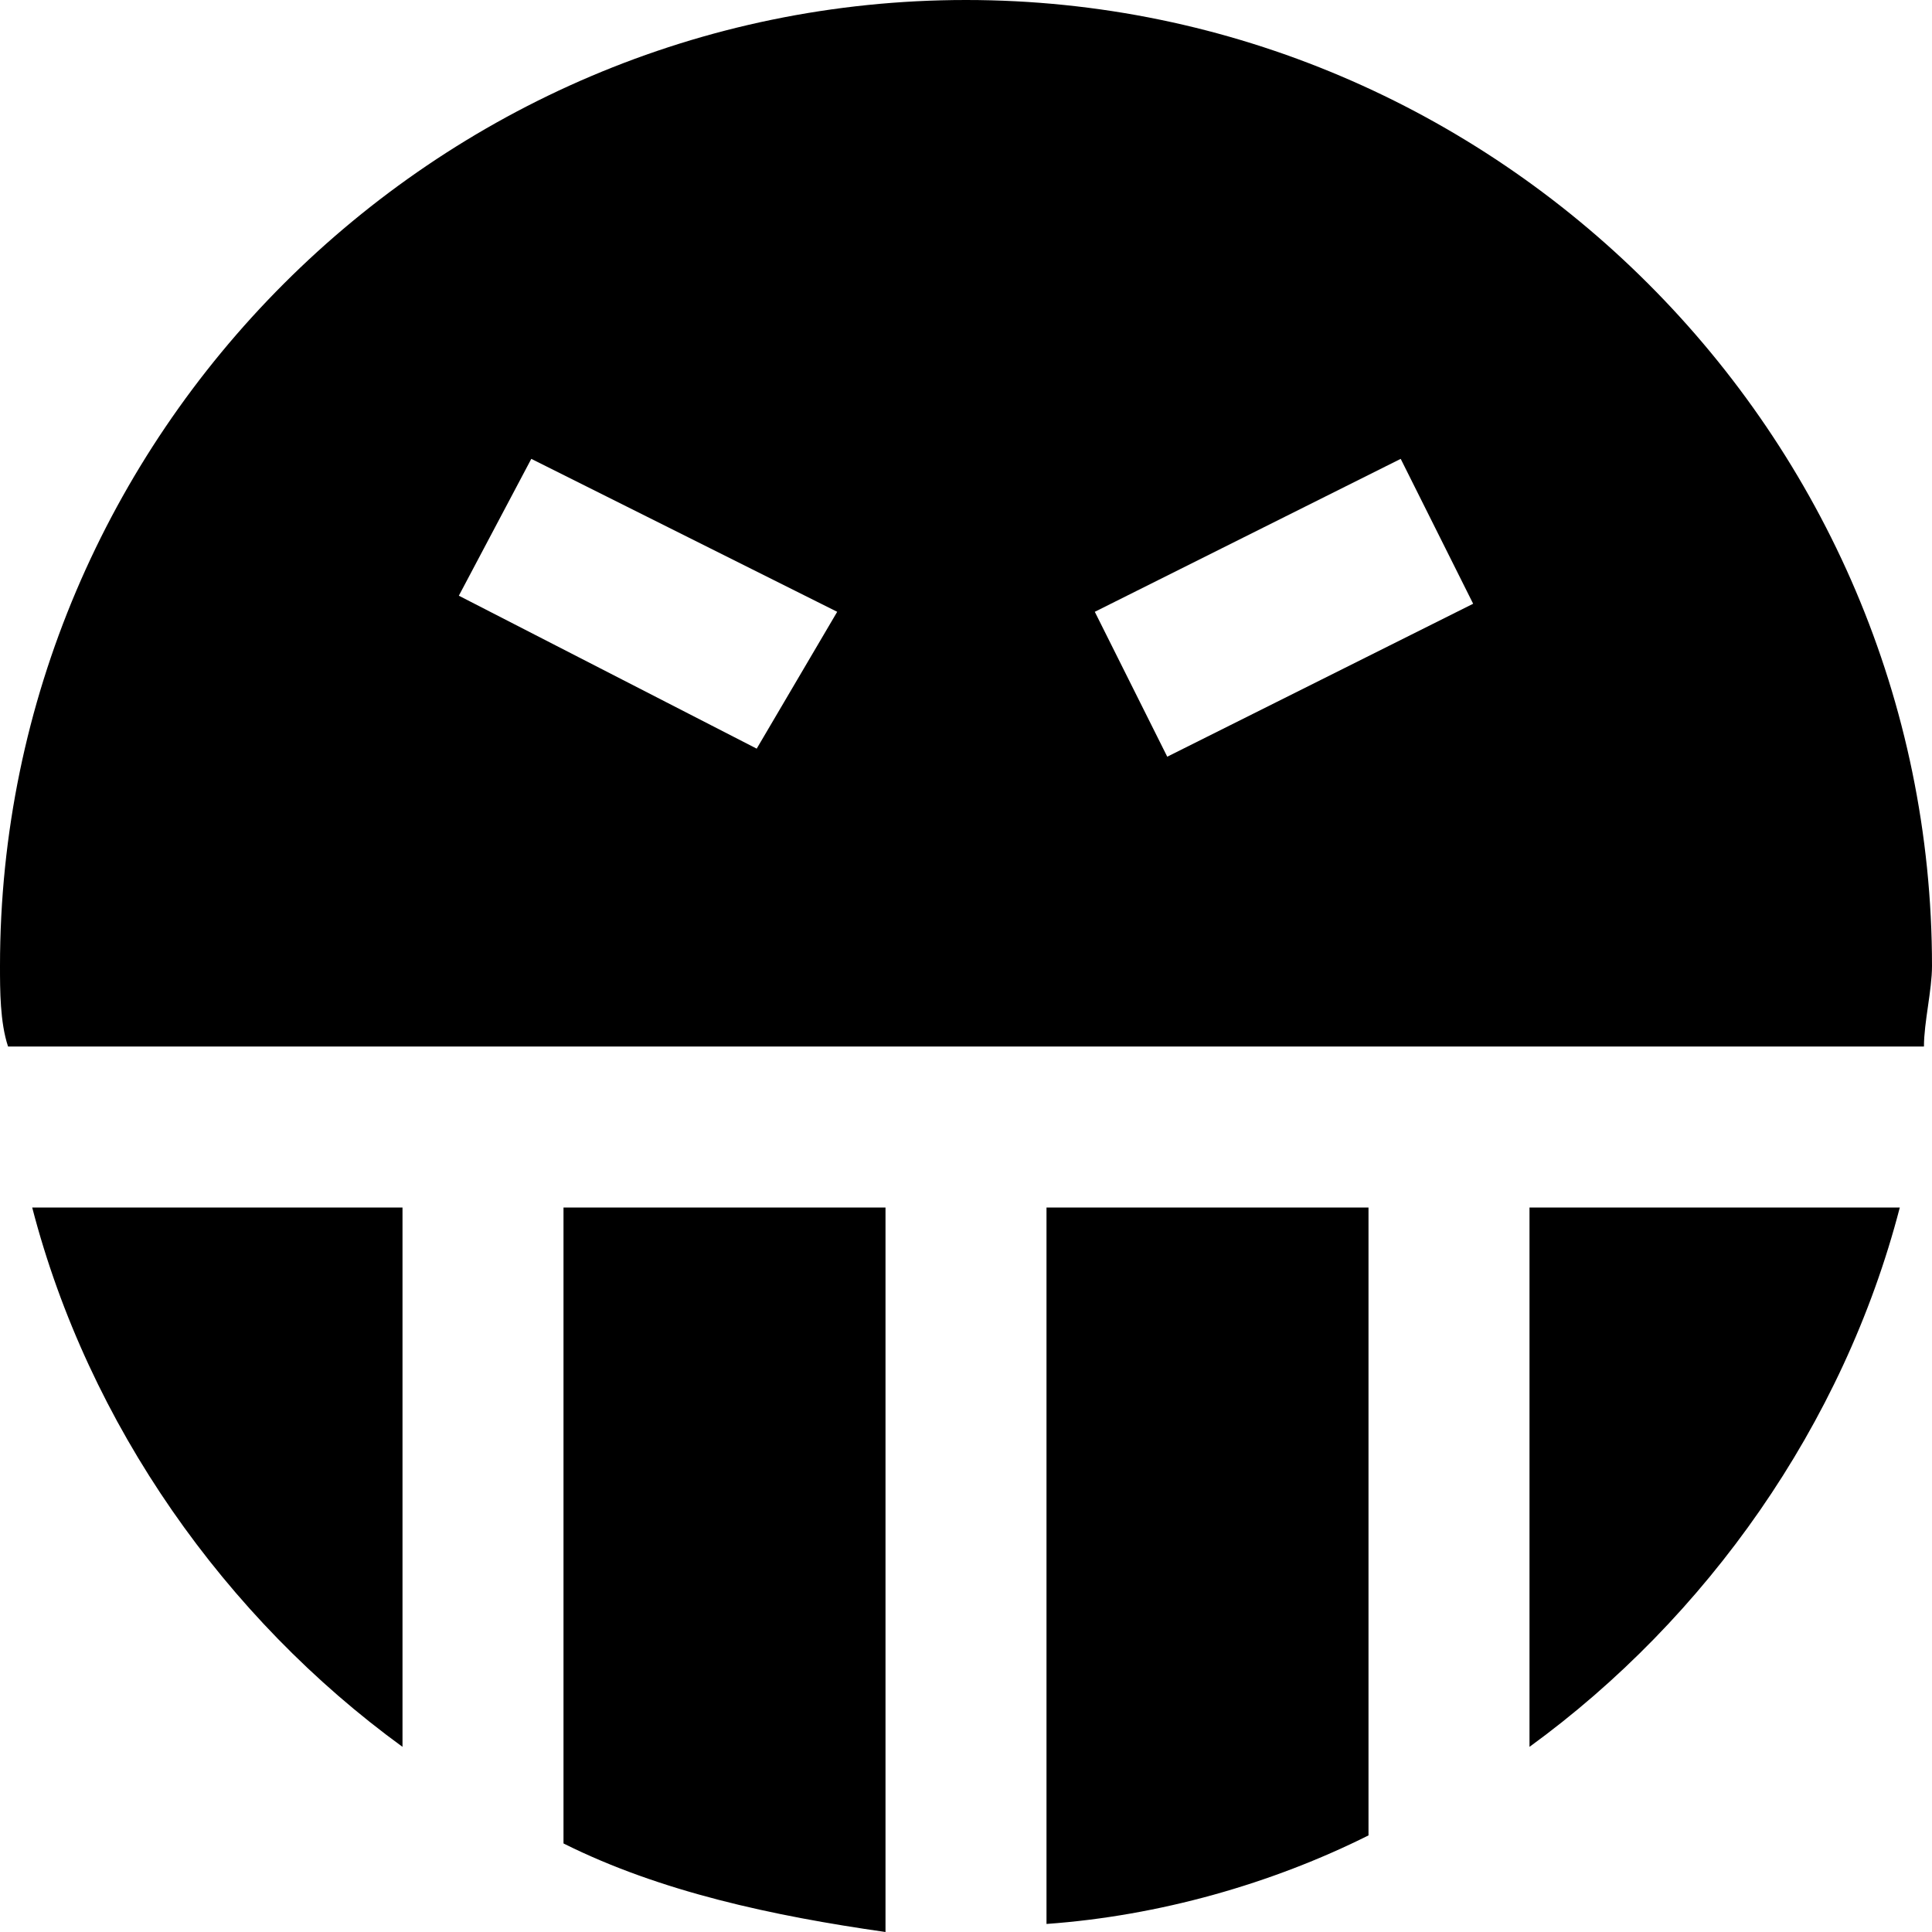<svg id="nc_icon" xmlns="http://www.w3.org/2000/svg" xml:space="preserve" viewBox="0 0 24 24"><g fill="currentColor" class="nc-icon-wrapper"><path d="M19 15v6.7c2.2-1.6 3.9-4 4.6-6.7H19zM23.9 13c0-.3.1-.7.1-1 0-6.6-5.4-12-12-12S0 5.4 0 12c0 .3 0 .7.1 1h23.8zm-6.5-7.3.9 1.8-3.8 1.9-.9-1.8 3.8-1.9zm-10.8 0 3.8 1.9-1 1.7-3.7-1.9.9-1.7zM13 23.9c1.4-.1 2.8-.5 4-1.1V15h-4v8.9zM7 22.9c1.2.6 2.6.9 4 1.1v-9H7v7.9zM5 15H.4c.7 2.7 2.4 5.1 4.6 6.7V15z"/></g></svg>
